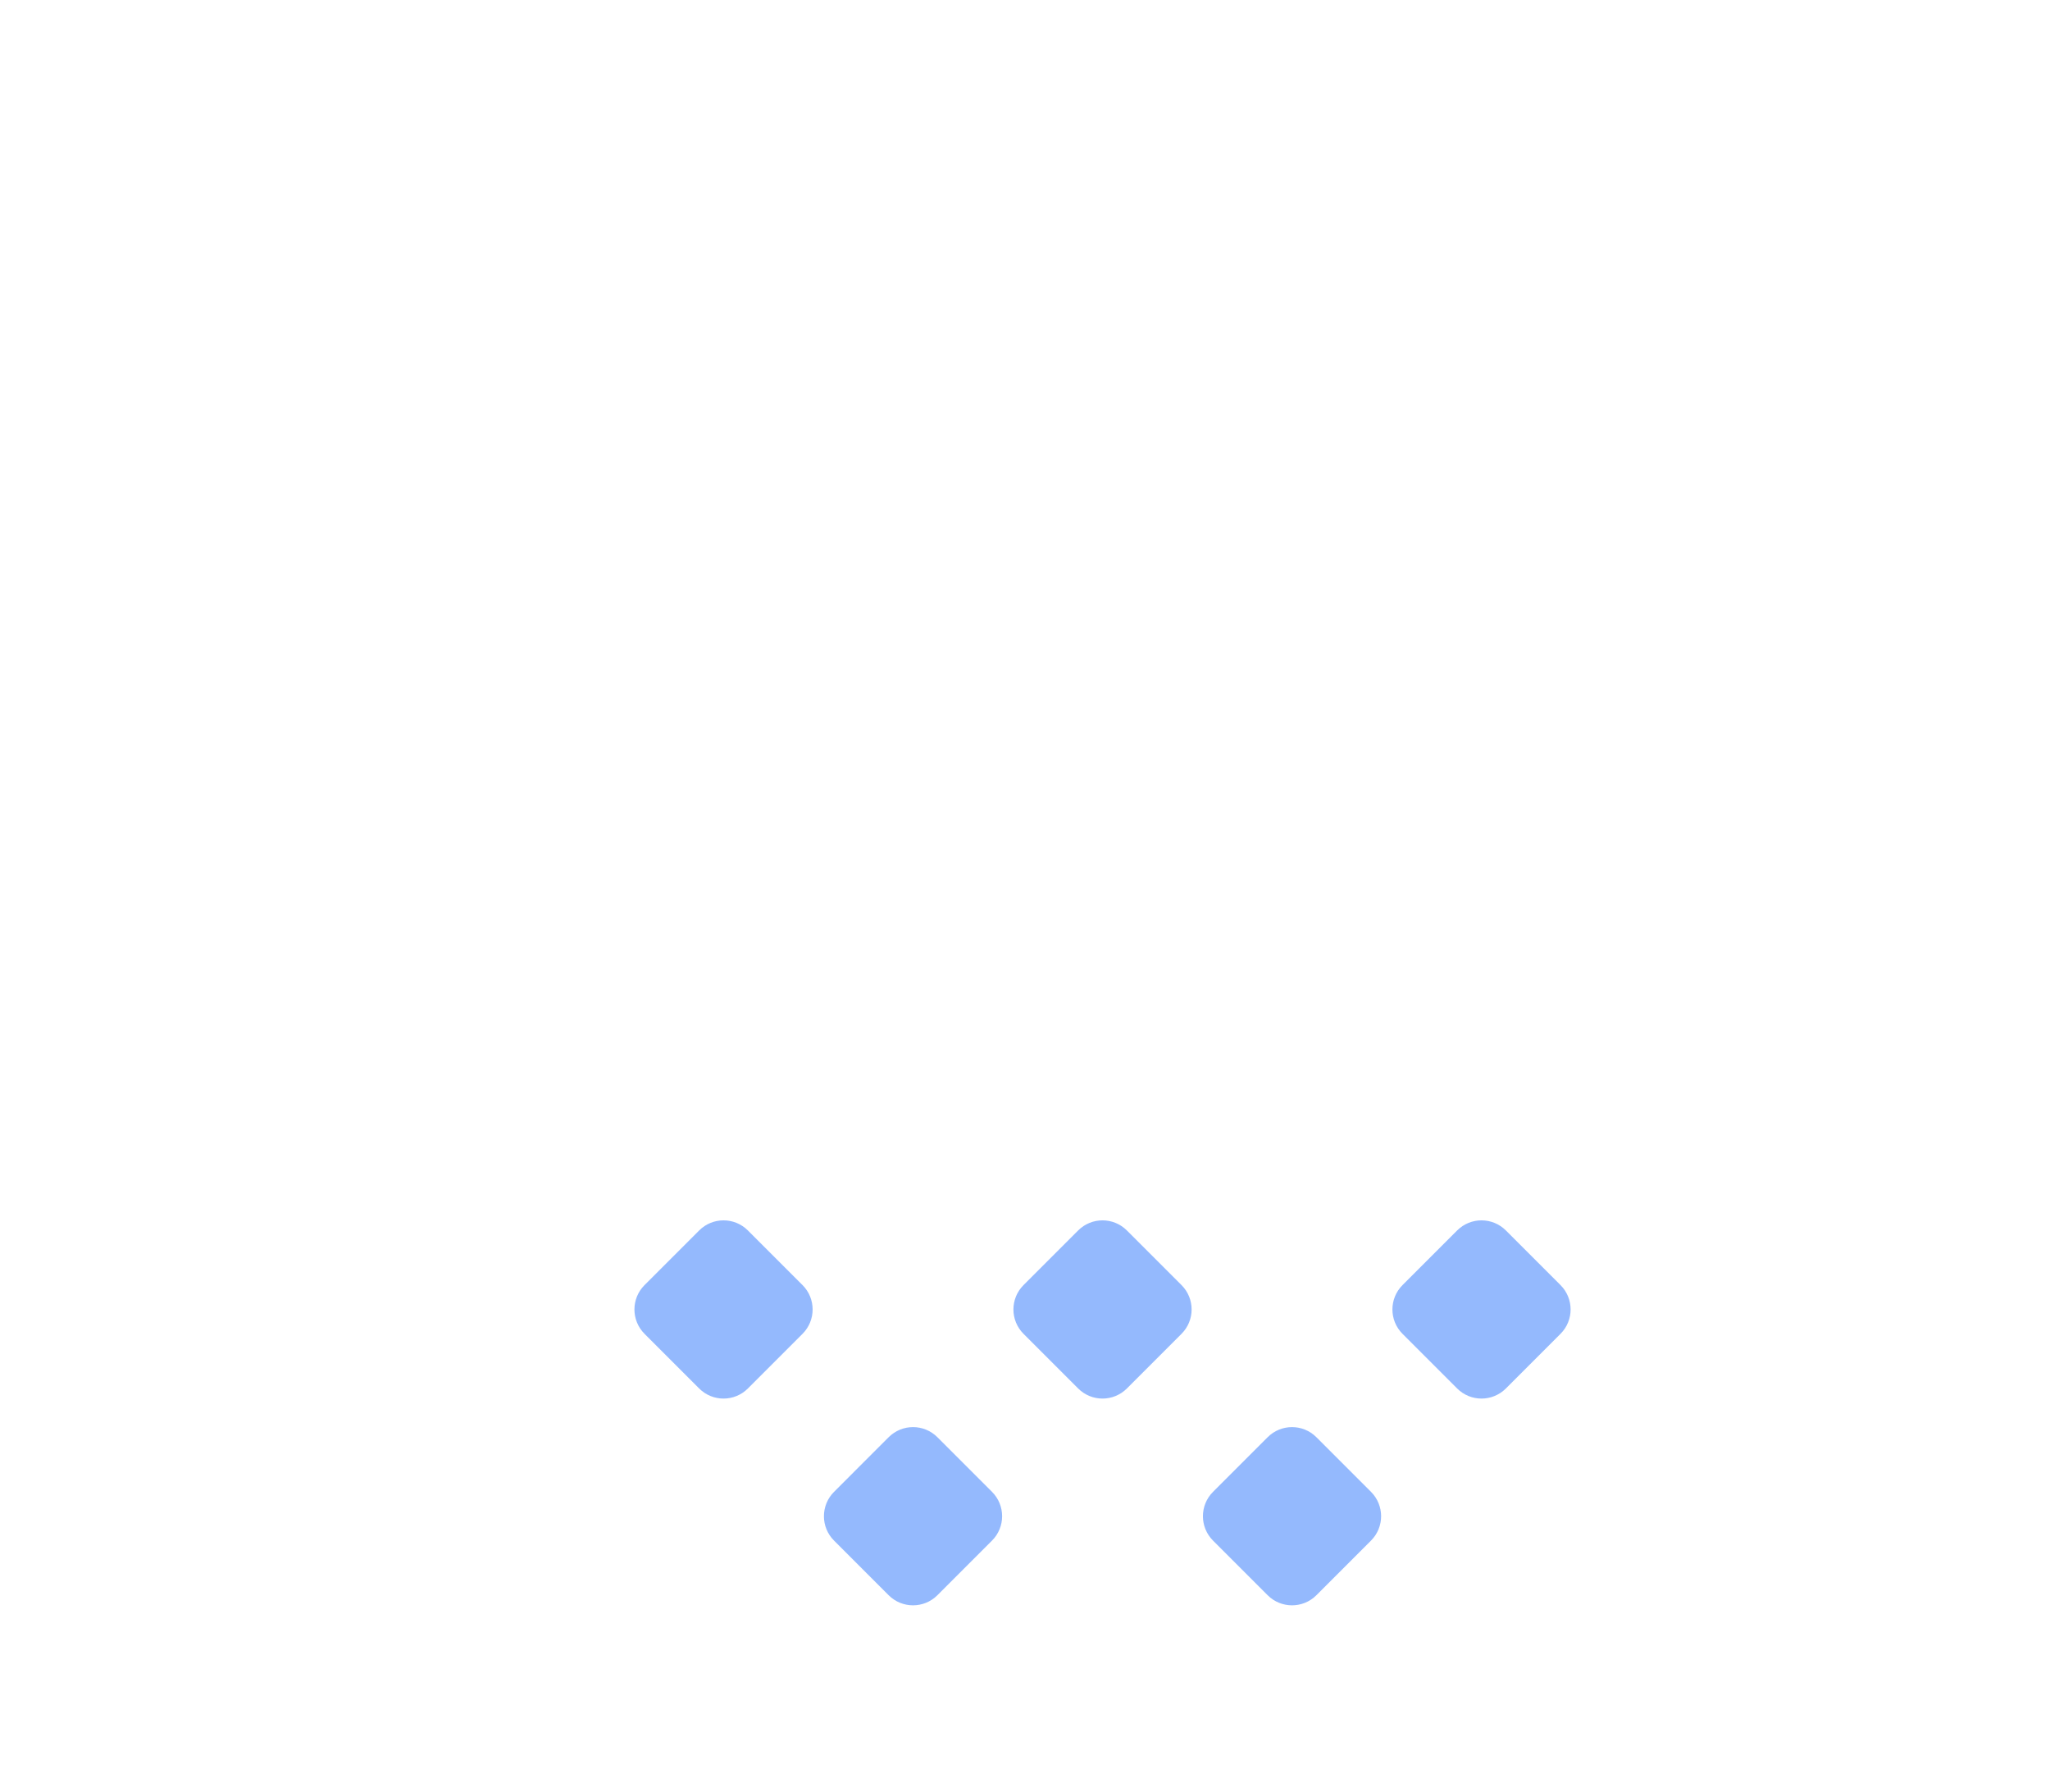 <svg width="119" height="104" viewBox="0 0 119 104" fill="none" xmlns="http://www.w3.org/2000/svg">
<g filter="url(#filter0_i_113_598)">
<path d="M40.586 69.414C41.367 68.633 42.633 68.633 43.414 69.414L46.586 72.586C47.367 73.367 47.367 74.633 46.586 75.414L43.414 78.586C42.633 79.367 41.367 79.367 40.586 78.586L37.414 75.414C36.633 74.633 36.633 73.367 37.414 72.586L40.586 69.414Z" fill="#7AA8FC" fill-opacity="0.8"/>
</g>
<g filter="url(#filter1_i_113_598)">
<path d="M73.586 81.414C74.367 80.633 75.633 80.633 76.414 81.414L79.586 84.586C80.367 85.367 80.367 86.633 79.586 87.414L76.414 90.586C75.633 91.367 74.367 91.367 73.586 90.586L70.414 87.414C69.633 86.633 69.633 85.367 70.414 84.586L73.586 81.414Z" fill="#7AA8FC" fill-opacity="0.8"/>
</g>
<g filter="url(#filter2_i_113_598)">
<path d="M62.586 69.414C63.367 68.633 64.633 68.633 65.414 69.414L68.586 72.586C69.367 73.367 69.367 74.633 68.586 75.414L65.414 78.586C64.633 79.367 63.367 79.367 62.586 78.586L59.414 75.414C58.633 74.633 58.633 73.367 59.414 72.586L62.586 69.414Z" fill="#7AA8FC" fill-opacity="0.8"/>
</g>
<g filter="url(#filter3_i_113_598)">
<path d="M84.586 69.414C85.367 68.633 86.633 68.633 87.414 69.414L90.586 72.586C91.367 73.367 91.367 74.633 90.586 75.414L87.414 78.586C86.633 79.367 85.367 79.367 84.586 78.586L81.414 75.414C80.633 74.633 80.633 73.367 81.414 72.586L84.586 69.414Z" fill="#7AA8FC" fill-opacity="0.8"/>
</g>
<g filter="url(#filter4_d_113_598)">
<path fill-rule="evenodd" clip-rule="evenodd" d="M62 42V42L54.971 42C54.971 42 54.971 42 54.971 42H62ZM62 66H38C34.44 66 30.96 64.944 28 62.967C25.04 60.989 22.733 58.177 21.37 54.888C20.008 51.599 19.651 47.98 20.346 44.488C21.04 40.997 22.755 37.789 25.272 35.272C27.789 32.755 30.997 31.04 34.488 30.346C36.668 29.912 38.898 29.888 41.066 30.263C41.37 29.72 41.697 29.187 42.045 28.666C44.682 24.72 48.43 21.643 52.816 19.827C57.201 18.01 62.027 17.535 66.682 18.461C71.338 19.387 75.614 21.673 78.971 25.029C82.02 28.079 84.186 31.889 85.251 36.052C88.771 36.347 92.09 37.877 94.607 40.393C97.42 43.206 99 47.022 99 51C99 54.978 97.42 58.794 94.607 61.607C91.794 64.42 87.978 66 84 66H62Z" fill="url(#paint0_radial_113_598)" shape-rendering="crispEdges"/>
</g>
<g filter="url(#filter5_i_113_598)">
<path d="M51.586 81.414C52.367 80.633 53.633 80.633 54.414 81.414L57.586 84.586C58.367 85.367 58.367 86.633 57.586 87.414L54.414 90.586C53.633 91.367 52.367 91.367 51.586 90.586L48.414 87.414C47.633 86.633 47.633 85.367 48.414 84.586L51.586 81.414Z" fill="#7AA8FC" fill-opacity="0.8"/>
</g>
<defs>
<filter id="filter0_i_113_598" x="36.828" y="68.828" width="10.343" height="12.343" filterUnits="userSpaceOnUse" color-interpolation-filters="sRGB">
<feFlood flood-opacity="0" result="BackgroundImageFix"/>
<feBlend mode="normal" in="SourceGraphic" in2="BackgroundImageFix" result="shape"/>
<feColorMatrix in="SourceAlpha" type="matrix" values="0 0 0 0 0 0 0 0 0 0 0 0 0 0 0 0 0 0 127 0" result="hardAlpha"/>
<feOffset dy="2"/>
<feGaussianBlur stdDeviation="2"/>
<feComposite in2="hardAlpha" operator="arithmetic" k2="-1" k3="1"/>
<feColorMatrix type="matrix" values="0 0 0 0 1 0 0 0 0 1 0 0 0 0 1 0 0 0 0.25 0"/>
<feBlend mode="plus-lighter" in2="shape" result="effect1_innerShadow_113_598"/>
</filter>
<filter id="filter1_i_113_598" x="69.828" y="80.828" width="10.343" height="12.343" filterUnits="userSpaceOnUse" color-interpolation-filters="sRGB">
<feFlood flood-opacity="0" result="BackgroundImageFix"/>
<feBlend mode="normal" in="SourceGraphic" in2="BackgroundImageFix" result="shape"/>
<feColorMatrix in="SourceAlpha" type="matrix" values="0 0 0 0 0 0 0 0 0 0 0 0 0 0 0 0 0 0 127 0" result="hardAlpha"/>
<feOffset dy="2"/>
<feGaussianBlur stdDeviation="2"/>
<feComposite in2="hardAlpha" operator="arithmetic" k2="-1" k3="1"/>
<feColorMatrix type="matrix" values="0 0 0 0 1 0 0 0 0 1 0 0 0 0 1 0 0 0 0.25 0"/>
<feBlend mode="plus-lighter" in2="shape" result="effect1_innerShadow_113_598"/>
</filter>
<filter id="filter2_i_113_598" x="58.828" y="68.828" width="10.343" height="12.343" filterUnits="userSpaceOnUse" color-interpolation-filters="sRGB">
<feFlood flood-opacity="0" result="BackgroundImageFix"/>
<feBlend mode="normal" in="SourceGraphic" in2="BackgroundImageFix" result="shape"/>
<feColorMatrix in="SourceAlpha" type="matrix" values="0 0 0 0 0 0 0 0 0 0 0 0 0 0 0 0 0 0 127 0" result="hardAlpha"/>
<feOffset dy="2"/>
<feGaussianBlur stdDeviation="2"/>
<feComposite in2="hardAlpha" operator="arithmetic" k2="-1" k3="1"/>
<feColorMatrix type="matrix" values="0 0 0 0 1 0 0 0 0 1 0 0 0 0 1 0 0 0 0.25 0"/>
<feBlend mode="plus-lighter" in2="shape" result="effect1_innerShadow_113_598"/>
</filter>
<filter id="filter3_i_113_598" x="80.828" y="68.828" width="10.343" height="12.343" filterUnits="userSpaceOnUse" color-interpolation-filters="sRGB">
<feFlood flood-opacity="0" result="BackgroundImageFix"/>
<feBlend mode="normal" in="SourceGraphic" in2="BackgroundImageFix" result="shape"/>
<feColorMatrix in="SourceAlpha" type="matrix" values="0 0 0 0 0 0 0 0 0 0 0 0 0 0 0 0 0 0 127 0" result="hardAlpha"/>
<feOffset dy="2"/>
<feGaussianBlur stdDeviation="2"/>
<feComposite in2="hardAlpha" operator="arithmetic" k2="-1" k3="1"/>
<feColorMatrix type="matrix" values="0 0 0 0 1 0 0 0 0 1 0 0 0 0 1 0 0 0 0.25 0"/>
<feBlend mode="plus-lighter" in2="shape" result="effect1_innerShadow_113_598"/>
</filter>
<filter id="filter4_d_113_598" x="0" y="0" width="119" height="88" filterUnits="userSpaceOnUse" color-interpolation-filters="sRGB">
<feFlood flood-opacity="0" result="BackgroundImageFix"/>
<feColorMatrix in="SourceAlpha" type="matrix" values="0 0 0 0 0 0 0 0 0 0 0 0 0 0 0 0 0 0 127 0" result="hardAlpha"/>
<feOffset dy="2"/>
<feGaussianBlur stdDeviation="10"/>
<feComposite in2="hardAlpha" operator="out"/>
<feColorMatrix type="matrix" values="0 0 0 0 0 0 0 0 0 0 0 0 0 0 0 0 0 0 0.1 0"/>
<feBlend mode="normal" in2="BackgroundImageFix" result="effect1_dropShadow_113_598"/>
<feBlend mode="normal" in="SourceGraphic" in2="effect1_dropShadow_113_598" result="shape"/>
</filter>
<filter id="filter5_i_113_598" x="47.828" y="80.828" width="10.343" height="12.343" filterUnits="userSpaceOnUse" color-interpolation-filters="sRGB">
<feFlood flood-opacity="0" result="BackgroundImageFix"/>
<feBlend mode="normal" in="SourceGraphic" in2="BackgroundImageFix" result="shape"/>
<feColorMatrix in="SourceAlpha" type="matrix" values="0 0 0 0 0 0 0 0 0 0 0 0 0 0 0 0 0 0 127 0" result="hardAlpha"/>
<feOffset dy="2"/>
<feGaussianBlur stdDeviation="2"/>
<feComposite in2="hardAlpha" operator="arithmetic" k2="-1" k3="1"/>
<feColorMatrix type="matrix" values="0 0 0 0 1 0 0 0 0 1 0 0 0 0 1 0 0 0 0.25 0"/>
<feBlend mode="plus-lighter" in2="shape" result="effect1_innerShadow_113_598"/>
</filter>
<radialGradient id="paint0_radial_113_598" cx="0" cy="0" r="1" gradientUnits="userSpaceOnUse" gradientTransform="translate(64.931 24) rotate(131.517) scale(52.888 73.9)">
<stop stop-color="white"/>
<stop offset="1" stop-color="white" stop-opacity="0.8"/>
</radialGradient>
</defs>
</svg>
